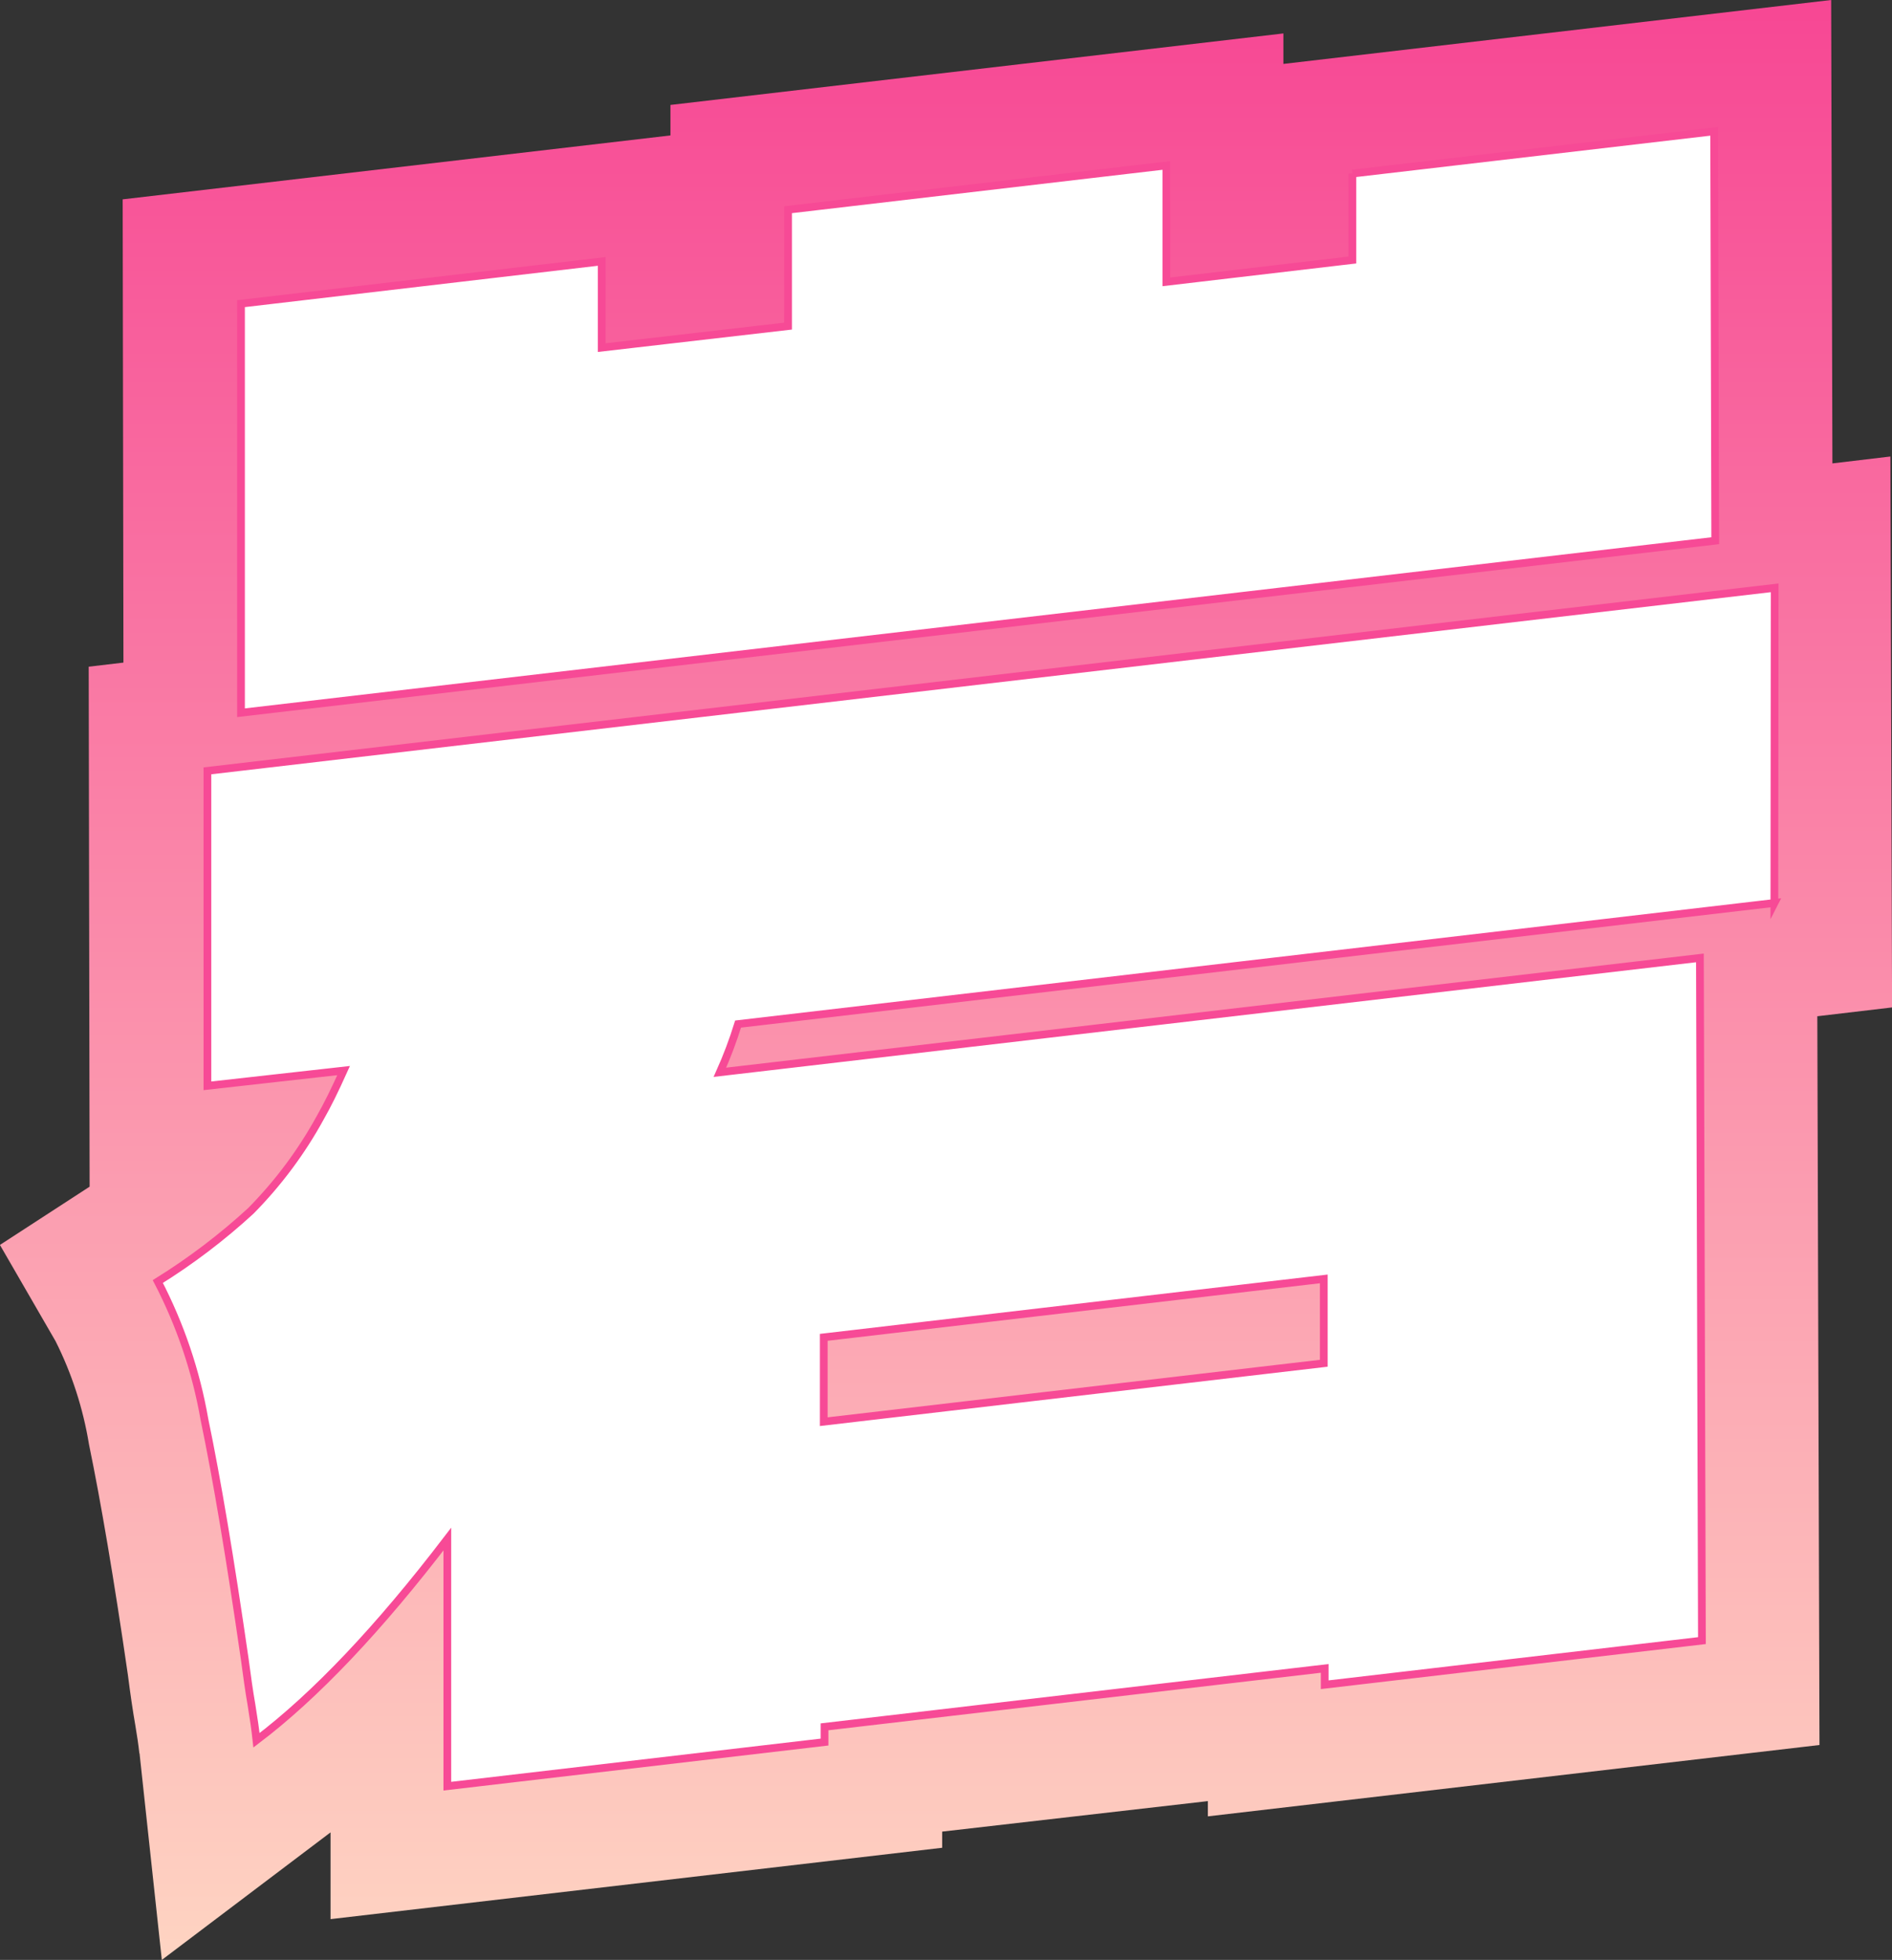 <?xml version="1.0" encoding="UTF-8"?>
<svg id="_圖層_2" data-name="圖層 2" xmlns="http://www.w3.org/2000/svg" xmlns:xlink="http://www.w3.org/1999/xlink" viewBox="0 0 244.47 253.26">
  <rect x="0" y="0" width="244.47" height="253.26" fill="#333333" stroke="none"/>
  <defs>
    <style>
      .cls-1 {
        fill: url(#_未命名漸層_8);
      }

      .cls-2 {
        fill: #fff;
        stroke: #f74a96;
        stroke-miterlimit: 10;
      }
    </style>
    <linearGradient id="_未命名漸層_8" data-name="未命名漸層 8" x1="122.24" y1=".85" x2="122.24" y2="254.11" gradientTransform="translate(0 254.11) scale(1 -1)" gradientUnits="userSpaceOnUse">
      <stop offset="0" stop-color="#fed4c2"/>
      <stop offset="1" stop-color="#f74794"/>
    </linearGradient>
  </defs>
  <path class="cls-1" d="M18.01,226.58c-.12-1.09-.3-2.31-.53-3.67-.32-1.83-.63-3.94-.95-6.44-1.79-12.36-3.51-22.47-5.03-29.82-.76-4.64-2.21-9.14-4.32-13.34l-7.19-12.44,11.59-7.53-.12-67.19,4.49-.53-.1-59.86,70.78-8.26v-3.94L165.83,4.32v3.94L236.61,0l.16,59.88,7.49-.89,.22,71.19-9.66,1.14,.28,94.17-79.03,9.22v-1.97l-34.33,3.94v2.09l-79.03,9.22v-11.21l-21.8,16.48-2.88-26.69Z"/>
  <path class="cls-2" d="M229.28,116.68l-133.91,15.65c-.66,2.12-1.44,4.2-2.35,6.23l126.63-14.78,.26,88.22-48.74,5.7v-2.11l-64.63,7.55v1.97l-48.74,5.7v-31.93c-8.86,11.59-17.07,20.25-24.66,26-.14-1.31-.36-2.85-.65-4.61-.3-1.7-.57-3.65-.87-5.91-1.87-12.93-3.6-23.24-5.2-30.92-1.08-6.22-3.12-12.24-6.03-17.84,4.28-2.66,8.31-5.72,12.02-9.13,3.54-3.59,6.57-7.65,8.99-12.08,.85-1.48,1.85-3.49,3-6.05l-17.6,1.97v-40.7l202.51-23.65-.04,40.74ZM174.74,22.43l46.75-5.46,.14,52.9L31.14,92.1V39.24l46.61-5.46v11.14l24.08-2.78v-15.04l48.88-5.72v15.04l24.03-2.82v-11.18Zm-3.69,153.73v-10.9l-64.61,7.55v10.9l64.61-7.55Z"/>
</svg>